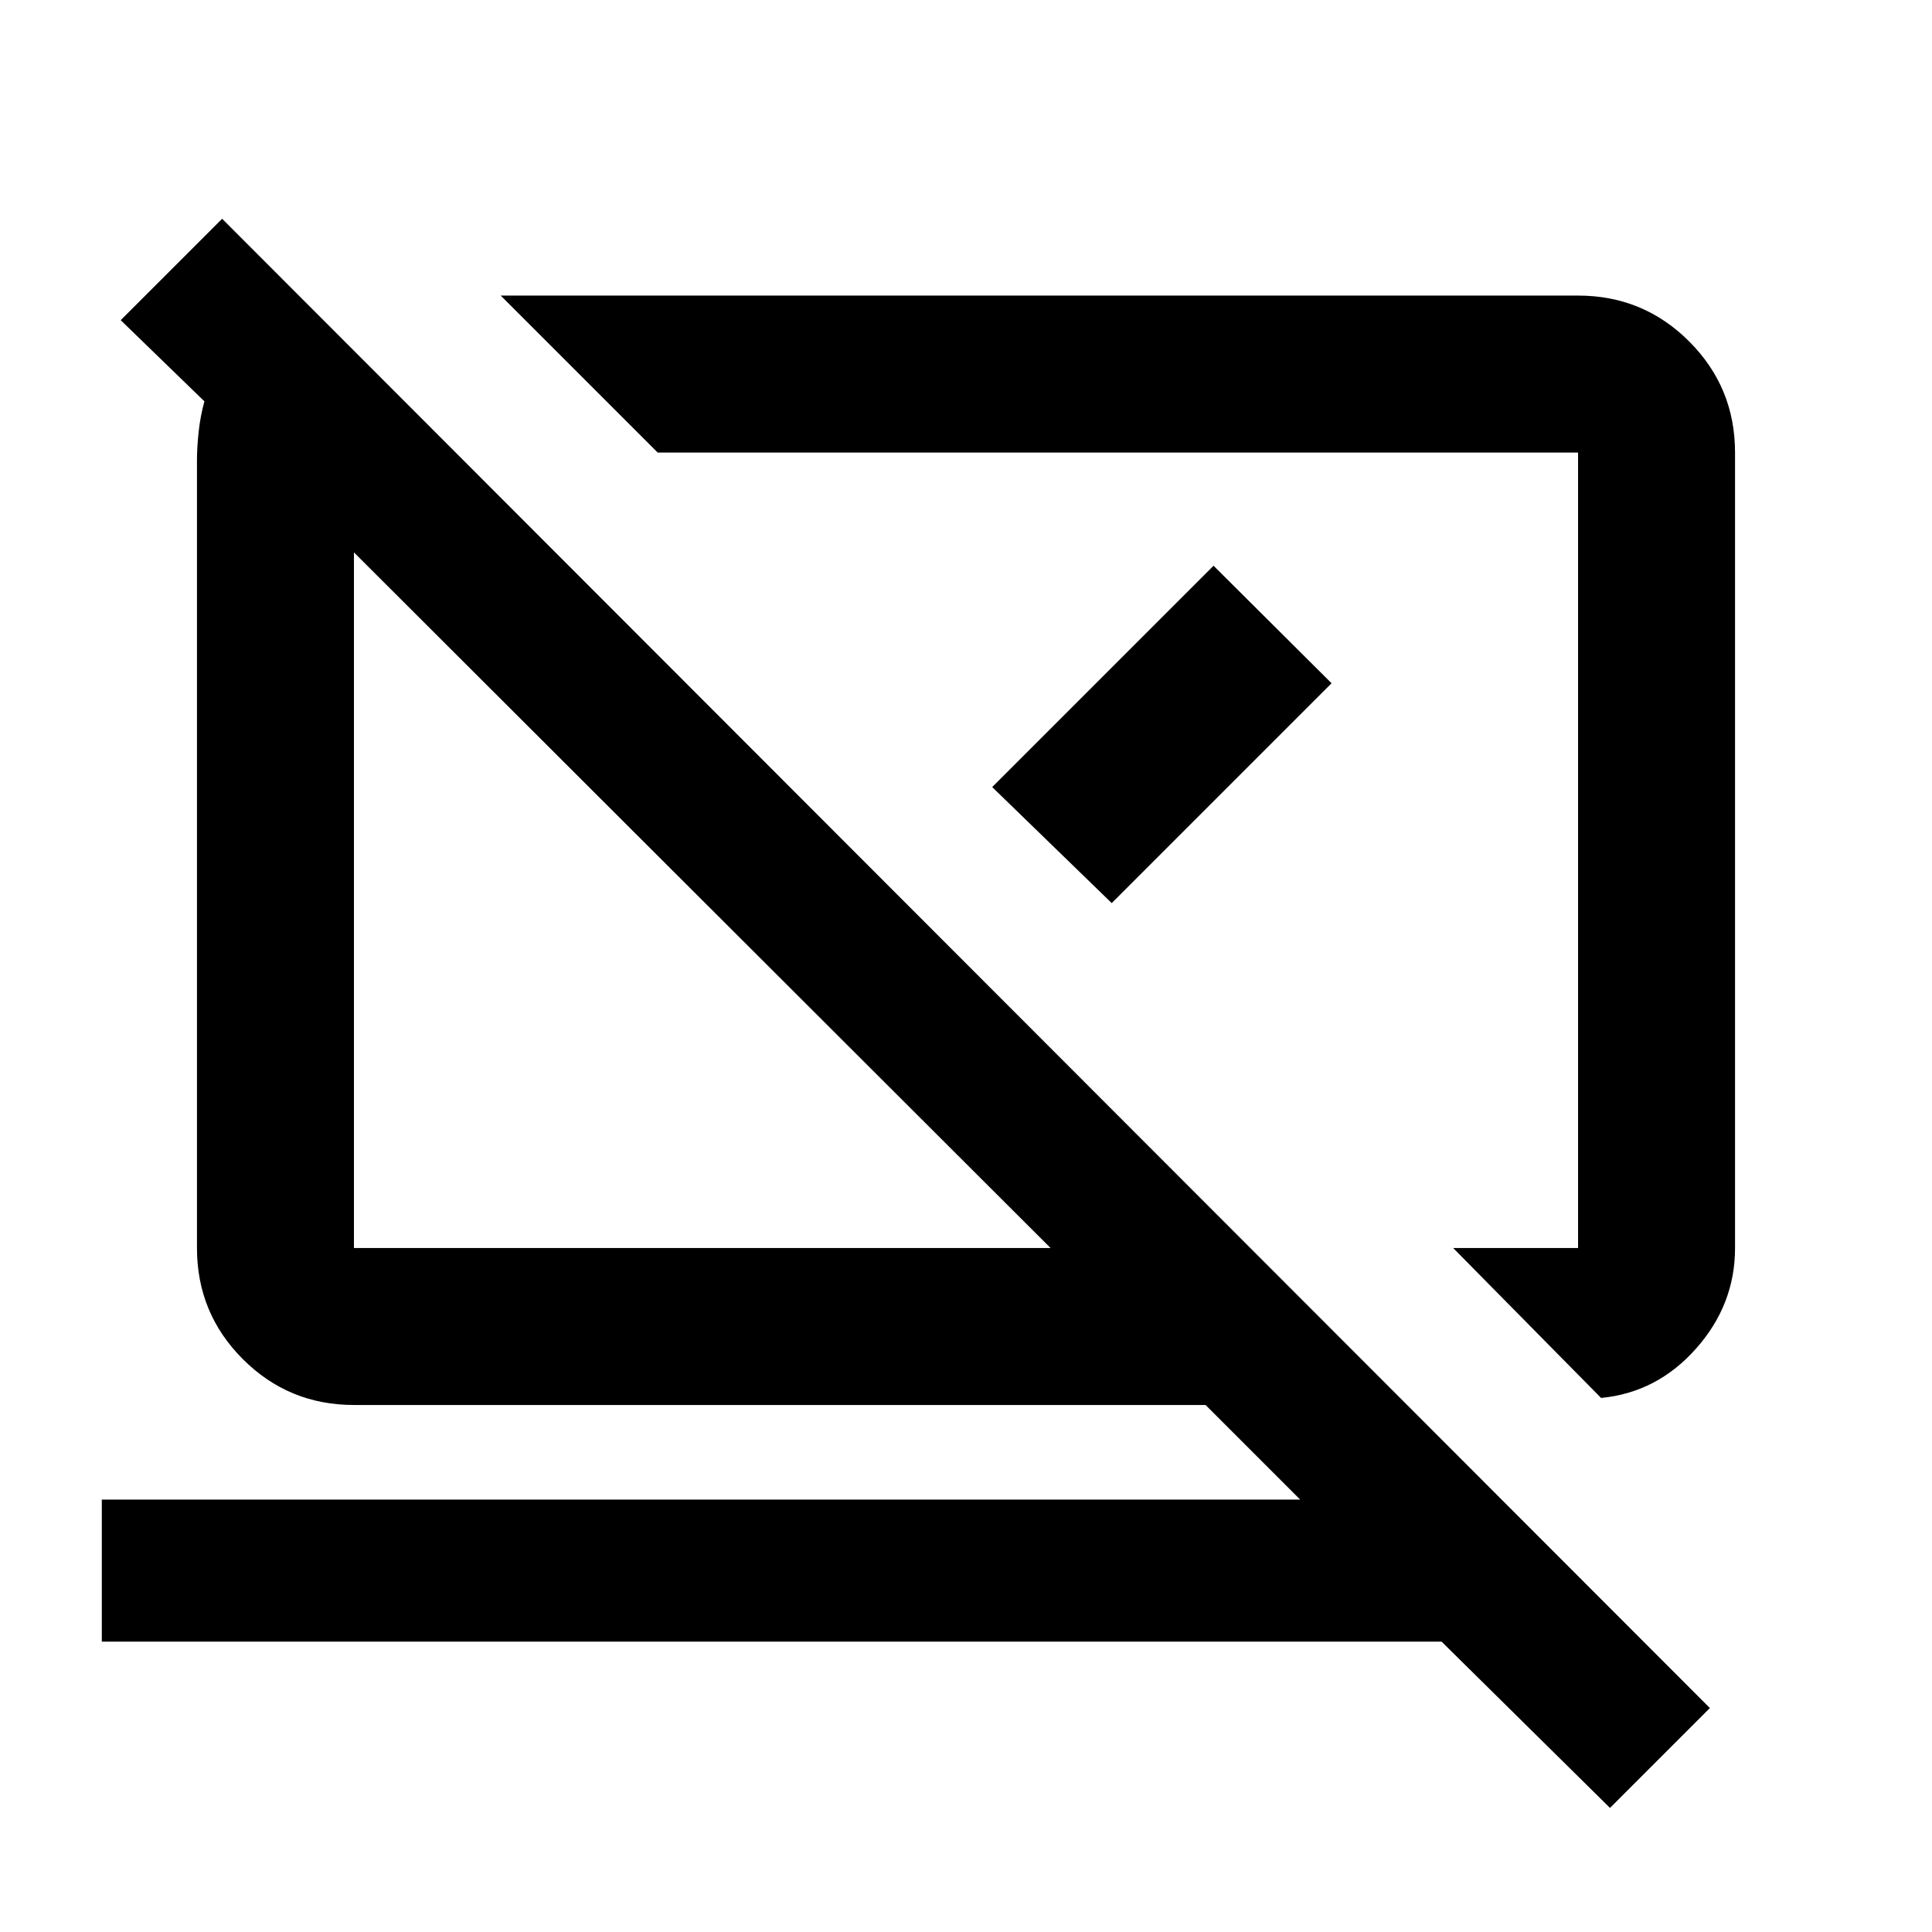 <svg xmlns="http://www.w3.org/2000/svg" height="20" viewBox="0 -960 960 960" width="20"><path d="m795.57-265.37-73.5-74.5h62.06v-395.26H326.8l-78-78h535.33q32.42 0 55.21 22.79t22.79 55.21v395.29q0 28.14-19.39 49.97t-47.17 24.5ZM800-61.65l-83.68-82.63H50.59v-70.59h595.45l-47-47H175.87q-32.42 0-55.21-22.79t-22.79-55.21v-391.06q0-6.92.86-14.7.86-7.78 2.84-14.94l-41.59-40.34 50.39-50.39 739.26 740.02L800-61.65ZM522.02-339.87 175.87-685.52v345.65h346.15Zm2.41-197.63Zm-175.36 25.17Zm143.95-56.58L603-678.89l58.65 58.39-109.24 109.24-59.39-57.65Z"/></svg>